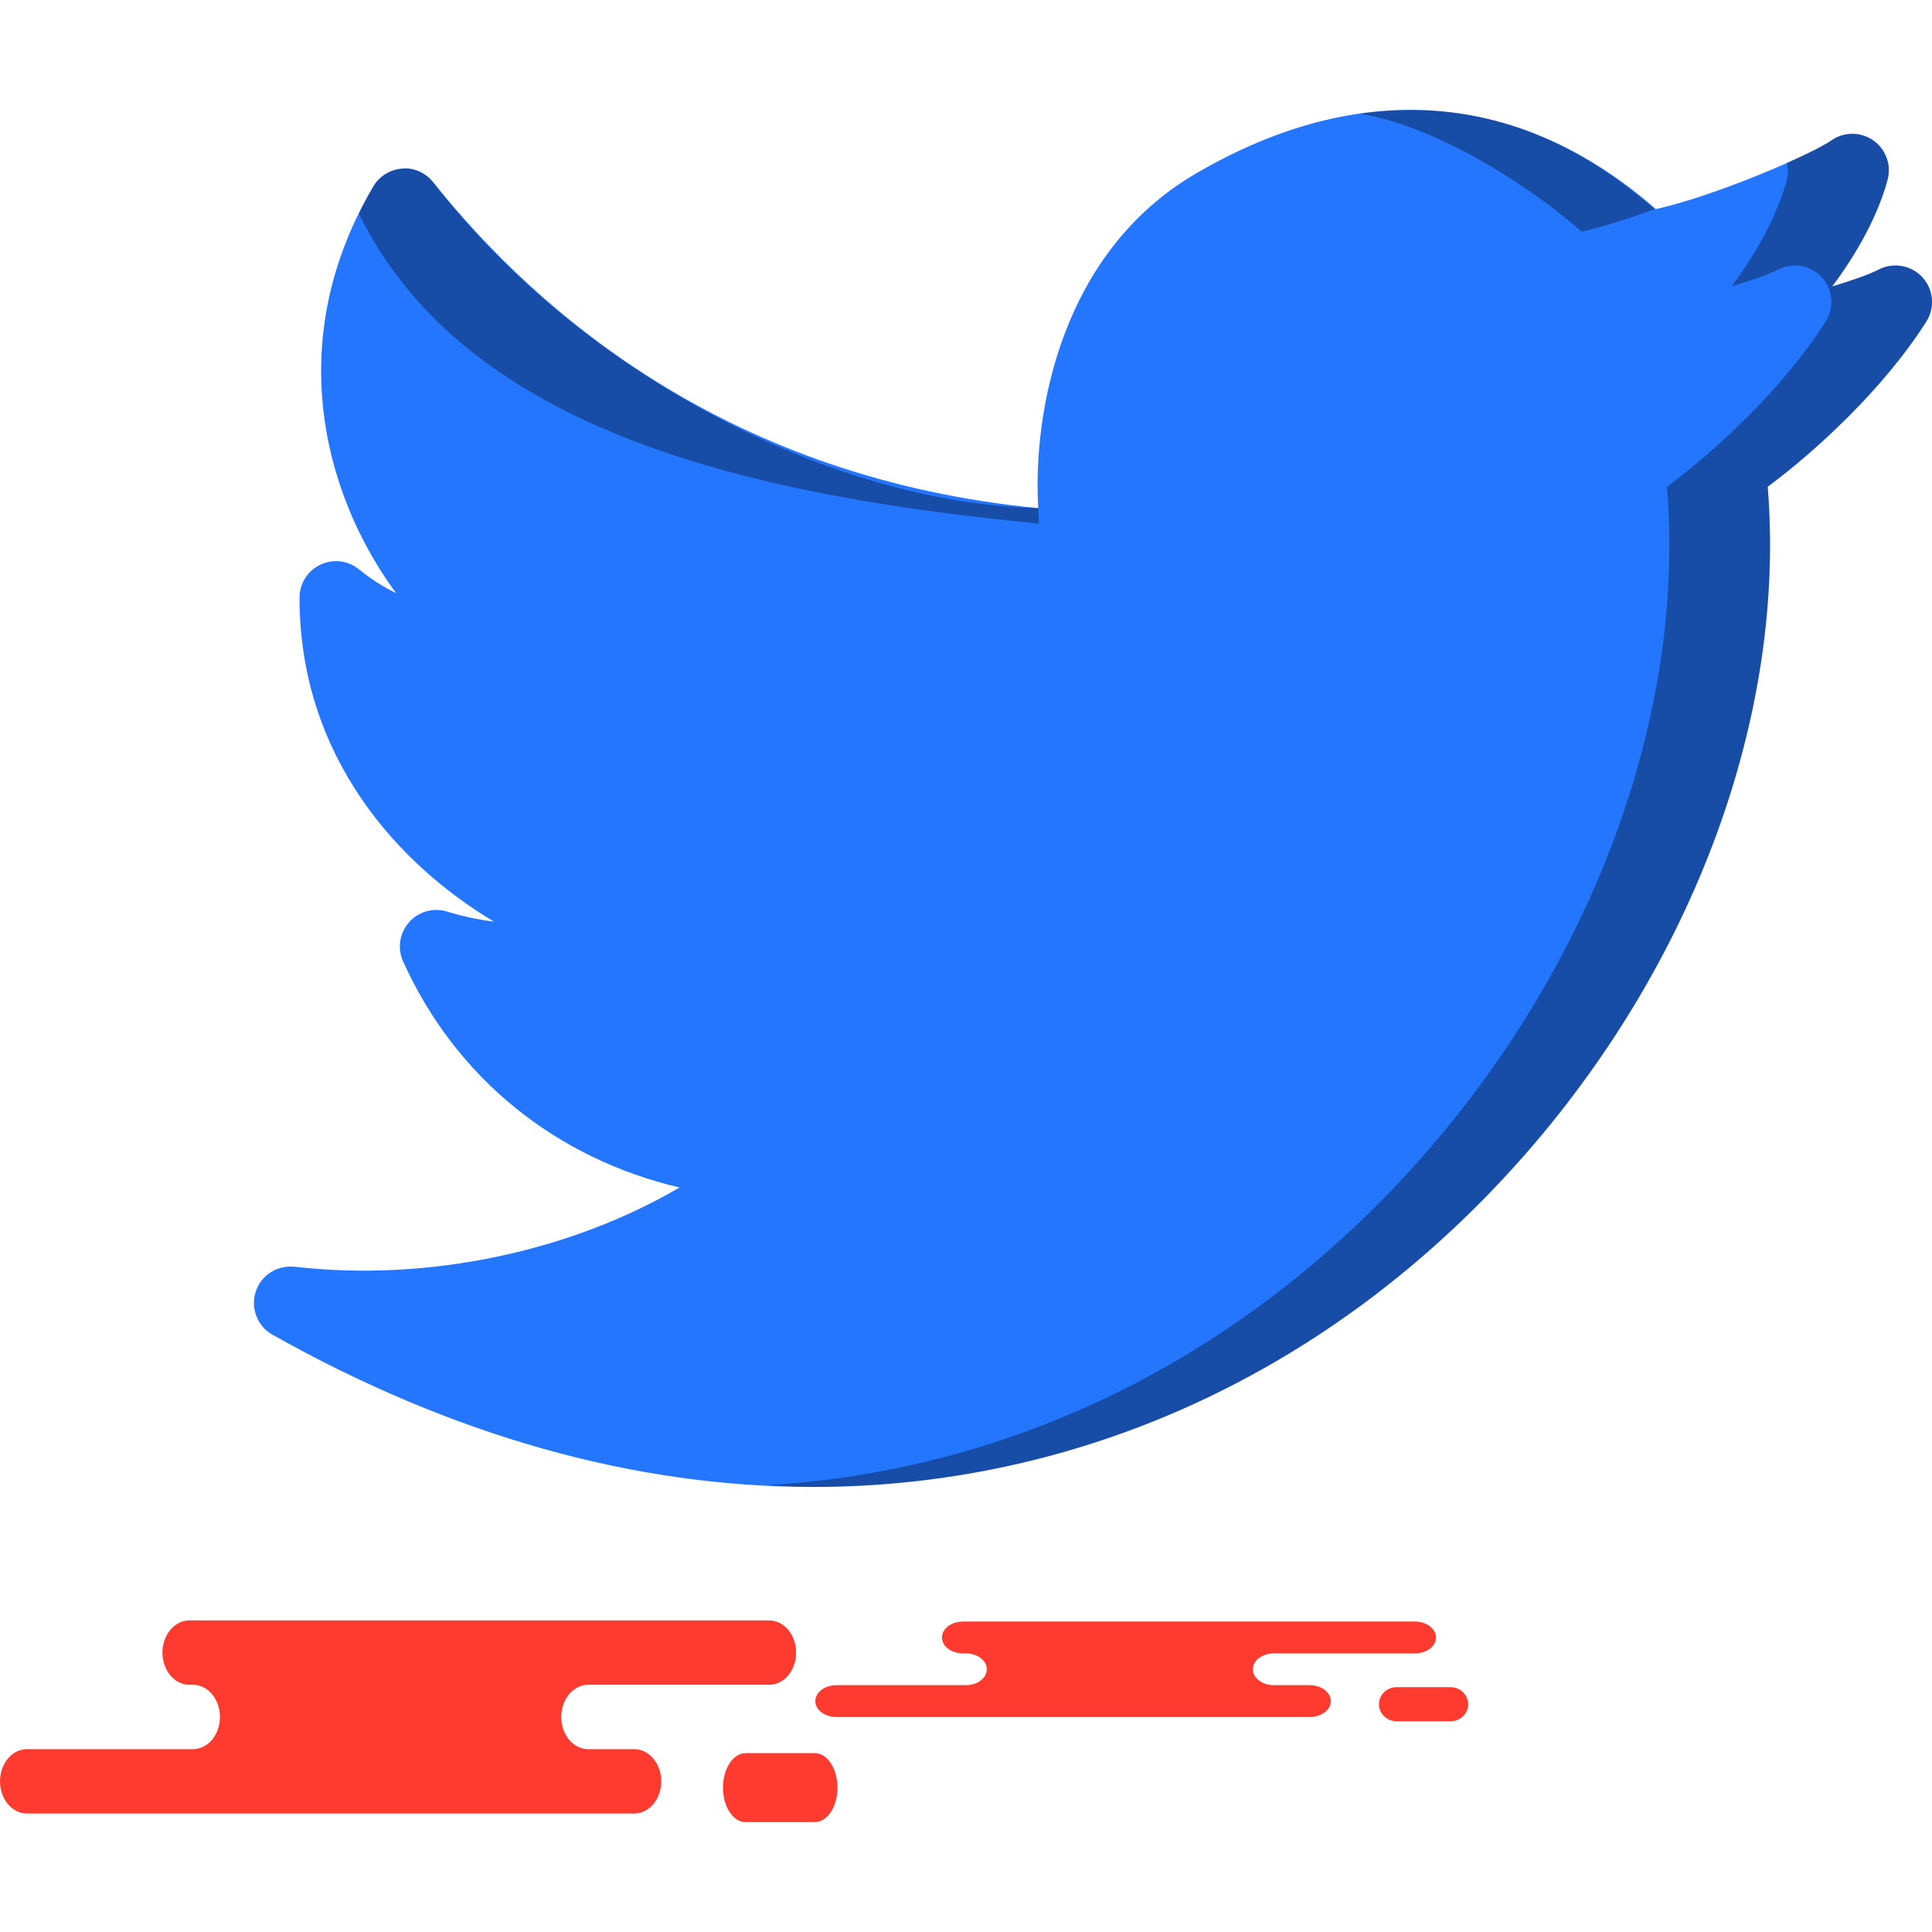 <?xml version="1.0" encoding="iso-8859-1"?>
<!-- Generator: Adobe Illustrator 19.1.0, SVG Export Plug-In . SVG Version: 6.00 Build 0)  -->
<svg version="1.1" id="Capa_1" xmlns="http://www.w3.org/2000/svg" xmlns:xlink="http://www.w3.org/1999/xlink" x="0px" y="0px"
	 viewBox="0 0 217.229 217.229" style="enable-background:new 0 0 217.229 217.229;" xml:space="preserve">
<g>
	<g id="group-139svg">
		<path id="path-1_44_" style="fill:#FF3A2F;" d="M115.043,182.324h-6.769c-1.305,0-2.363,0.801-2.363,1.789
			c0,0.988,1.058,1.789,2.363,1.789h0.315c1.305,0,2.363,0.8,2.363,1.788c0,0.987-1.058,1.788-2.363,1.788H94.037
			c-1.305,0-2.364,0.801-2.364,1.788c0,0.989,1.059,1.789,2.364,1.789h17.488h35.744c1.305,0,2.364-0.8,2.364-1.789
			c0-0.987-1.059-1.788-2.364-1.788h-4.038c-1.305,0-2.363-0.801-2.363-1.788c0-0.988,1.058-1.788,2.363-1.788h15.861
			c1.306,0,2.364-0.801,2.364-1.789c0-0.988-1.058-1.789-2.364-1.789h-1.183H115.043z"/>
		<path id="path-2_44_" style="fill:#FF3A2F;" d="M157.026,193.534c-1.094,0-1.981-0.858-1.981-1.916
			c0-1.059,0.887-1.917,1.981-1.917h6.072c1.093,0,1.981,0.858,1.981,1.917c0,1.058-0.888,1.916-1.981,1.916H157.026z"/>
		<path id="path-3_44_" style="fill:#FF3A2F;" d="M29.977,182.195h-8.683c-1.674,0-3.031,1.62-3.031,3.618s1.357,3.619,3.031,3.619
			h0.404c1.674,0,3.032,1.619,3.032,3.618c0,1.999-1.358,3.619-3.032,3.619H3.032c-1.674,0-3.032,1.62-3.032,3.618
			c0,1.999,1.358,3.619,3.032,3.619h22.432h45.851c1.674,0,3.032-1.62,3.032-3.619c0-1.998-1.358-3.618-3.032-3.618h-5.18
			c-1.675,0-3.032-1.62-3.032-3.619c0-1.999,1.357-3.618,3.032-3.618h20.346c1.674,0,3.031-1.621,3.031-3.619
			s-1.357-3.618-3.031-3.618h-1.519H29.977z"/>
		<path id="path-4_44_" style="fill:#FF3A2F;" d="M83.831,204.875c-1.404,0-2.542-1.736-2.542-3.878s1.138-3.879,2.542-3.879h7.788
			c1.403,0,2.542,1.737,2.542,3.879s-1.139,3.878-2.542,3.878H83.831z"/>
		<path id="path-5_44_" style="fill:#2476FF;" d="M91.39,167.187c-20.093,0-40.529-5.751-60.749-17.112
			c-1.698-0.953-2.491-2.979-1.891-4.837c0.602-1.85,2.355-2.988,4.374-2.813c15.198,1.77,31.252-1.842,43.276-8.907
			c-13.907-3.27-25.146-12.296-31.075-25.411c-0.665-1.465-0.409-3.187,0.657-4.398c1.05-1.209,2.74-1.691,4.278-1.217
			c1.755,0.545,3.541,0.921,5.271,1.128C44.98,97.326,33.677,85.26,33.677,67.197c0-1.587,0.913-3.029,2.339-3.701
			c1.434-0.69,3.125-0.481,4.35,0.521c1.315,1.073,2.724,1.97,4.174,2.675c-3.02-4.093-5.64-9.174-7.129-14.909
			c-2.732-10.526-1.154-21.18,4.566-30.818c0.68-1.162,1.898-1.906,3.237-2.002c1.313-0.145,2.643,0.472,3.491,1.529
			c12.074,15.085,33.526,33.31,68.032,36.642c-0.633-10.918,2.643-28.814,17.72-37.619c18.418-10.768,36.482-9.357,51.72,3.997
			c6.794-1.513,17.52-6.168,19.739-7.722c1.425-0.993,3.293-0.986,4.702-0.008c1.41,0.987,2.059,2.748,1.618,4.414
			c-1.025,3.869-3.34,8.163-6.232,12.009c2.291-0.681,4.214-1.37,5.239-1.899c1.651-0.841,3.645-0.488,4.911,0.874
			c1.25,1.37,1.426,3.396,0.442,4.966c-4.832,7.627-12.627,14.731-17.843,18.578c2.092,25.602-8.267,53.784-28.006,75.9
			c-21.053,23.578-49.228,36.563-79.342,36.563H91.39z"/>
		<path id="path-6_43_" style="opacity:0.35;enable-background:new    ;" d="M177.842,26.048c2.419-0.539,5.334-1.482,8.189-2.536
			c-11.286-9.864-22.489-12.24-33.13-10.714C160.637,13.966,171.018,20.067,177.842,26.048z"/>
		<path id="path-7_42_" style="opacity:0.35;enable-background:new    ;" d="M116.818,58.87c-0.032-0.557-0.048-1.143-0.058-1.736
			C93.964,56.64,65.678,42.499,48.705,20.492c-0.828-1.073-2.178-1.674-3.491-1.53c-1.339,0.097-2.557,0.843-3.237,2.003
			c-0.596,1.005-1.12,2.024-1.626,3.05C52.442,48.721,84.961,55.793,116.818,58.87z"/>
		<path id="path-8_31_" style="opacity:0.35;enable-background:new    ;" d="M216.154,31.18c-1.266-1.362-3.26-1.715-4.911-0.874
			c-1.025,0.529-2.948,1.218-5.239,1.899c2.892-3.846,5.207-8.14,6.232-12.009c0.441-1.666-0.208-3.427-1.618-4.414
			c-1.409-0.978-3.277-0.985-4.702,0.008c-0.781,0.547-2.648,1.486-4.996,2.53c0.128,0.612,0.163,1.246-0.004,1.876
			c-1.025,3.869-3.34,8.163-6.233,12.009c2.291-0.681,4.214-1.37,5.24-1.899c1.65-0.841,3.645-0.488,4.91,0.874
			c1.251,1.37,1.427,3.396,0.442,4.967c-4.831,7.626-12.626,14.73-17.842,18.577c2.091,25.602-8.267,53.784-28.006,75.902
			c-19.634,21.987-45.465,34.752-73.283,36.374c1.75,0.086,3.5,0.187,5.246,0.187h0.015c30.114,0,58.289-12.985,79.342-36.561
			c19.739-22.118,30.098-50.3,28.006-75.902c5.216-3.847,13.011-10.951,17.843-18.577C217.58,34.576,217.404,32.55,216.154,31.18z"
			/>
	</g>
</g>
<g>
</g>
<g>
</g>
<g>
</g>
<g>
</g>
<g>
</g>
<g>
</g>
<g>
</g>
<g>
</g>
<g>
</g>
<g>
</g>
<g>
</g>
<g>
</g>
<g>
</g>
<g>
</g>
<g>
</g>
</svg>
